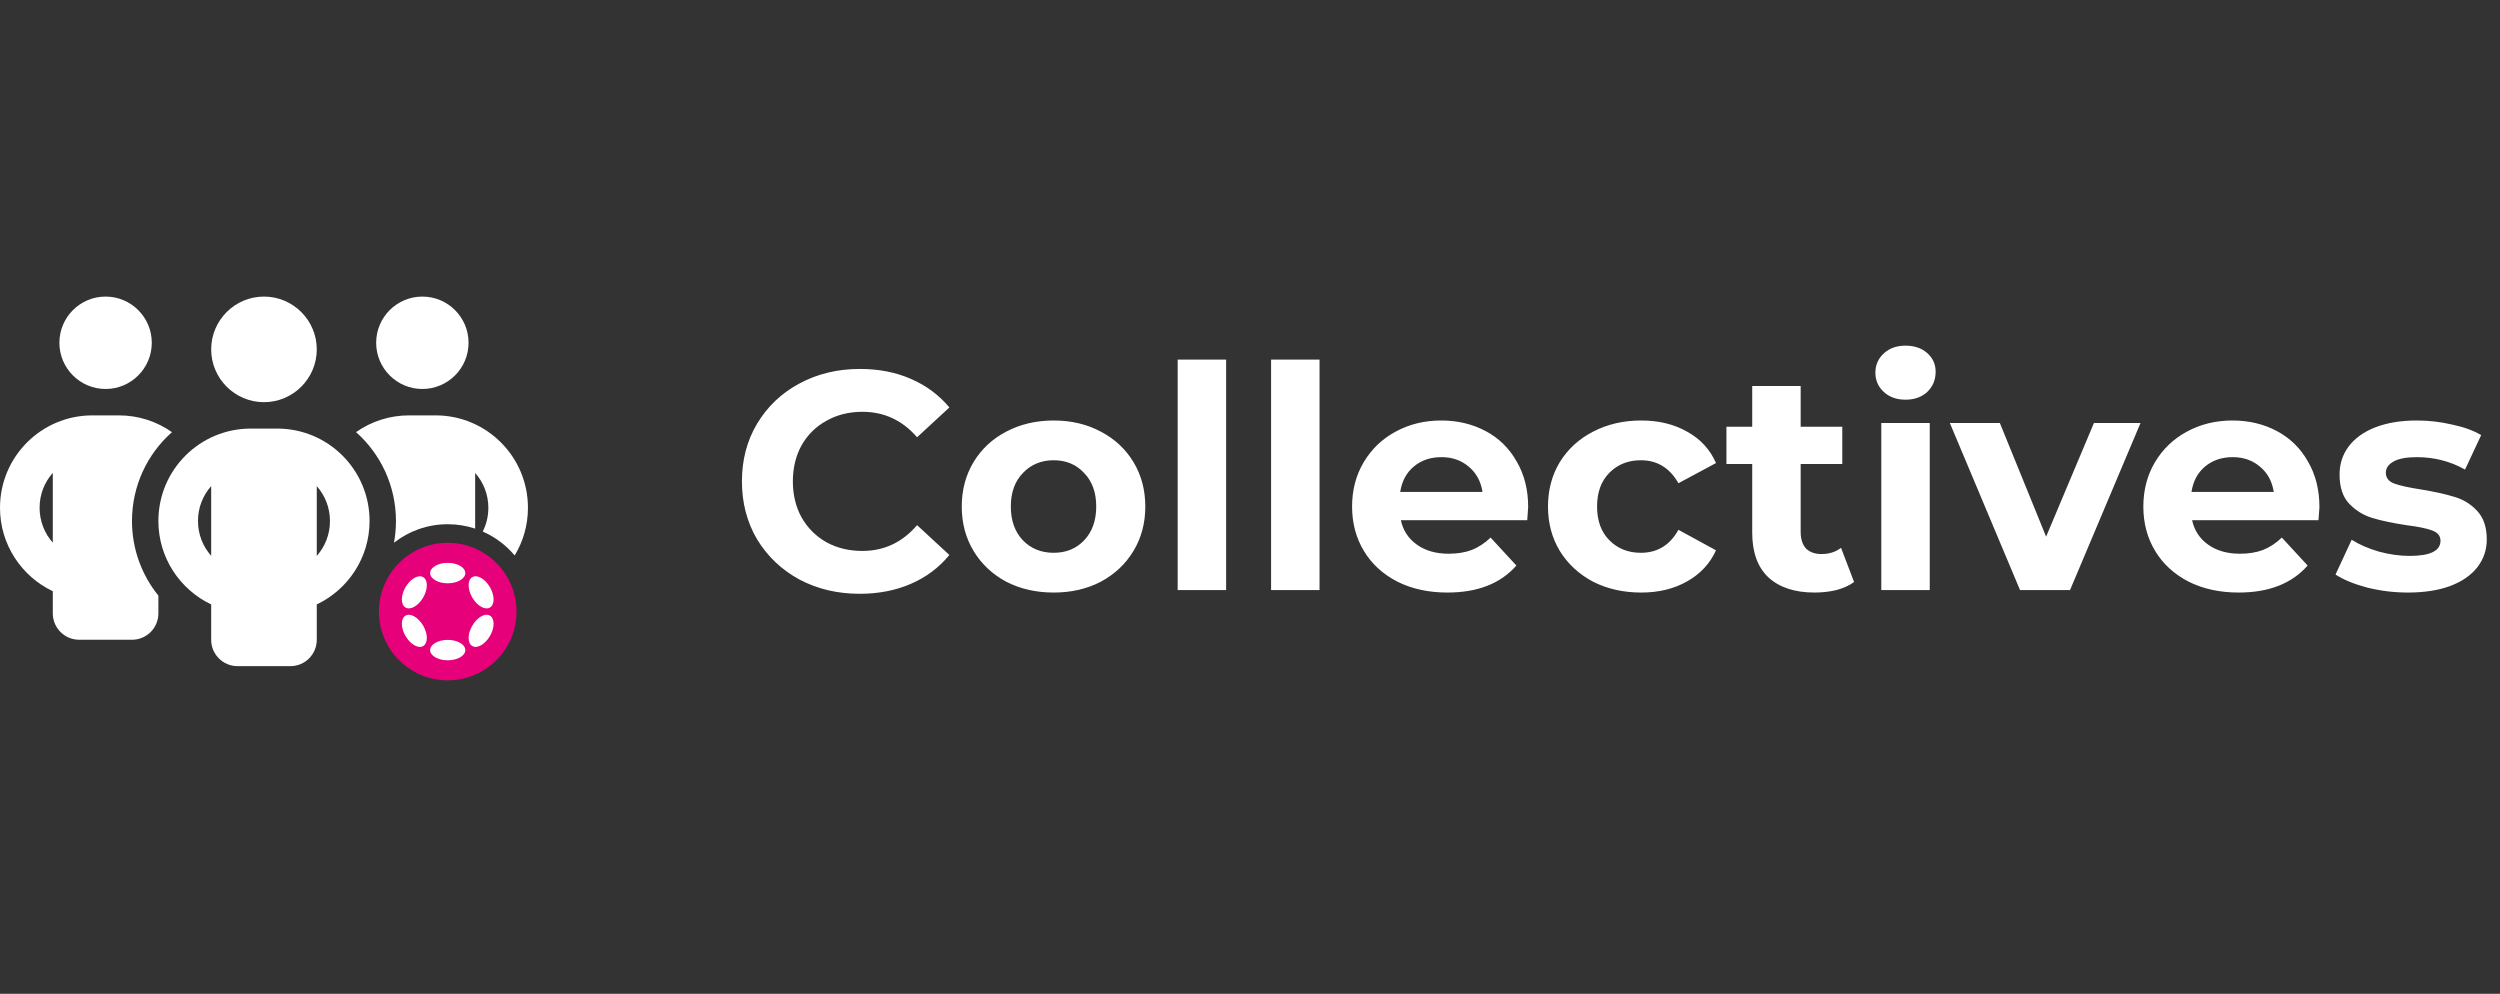 <svg width="161" height="64" viewBox="0 0 161 64" fill="none" xmlns="http://www.w3.org/2000/svg">
    <rect x="0" y="0" width="161" height="64" fill="#333333" stroke="none"/>
    <path d="M6.8 25.05C8.442 25.05 9.775 23.716 9.775 22.075C9.775 20.433 8.442 19.1 6.8 19.1C5.158 19.1 3.825 20.433 3.825 22.075C3.825 23.716 5.158 25.05 6.8 25.05Z"
          fill="white"/>
    <path fill-rule="evenodd" clip-rule="evenodd"
          d="M8.5 33.55C8.5 31.276 9.493 29.231 11.071 27.834V27.828C10.104 27.148 8.925 26.75 7.65 26.75H5.95C2.662 26.75 0 29.412 0 32.7C0 35.075 1.392 37.12 3.4 38.076V39.5C3.4 40.44 4.16 41.2 5.1 41.2H8.5C9.44 41.2 10.2 40.44 10.2 39.5V38.358C9.137 37.046 8.5 35.372 8.5 33.55ZM2.55 32.7C2.55 31.839 2.869 31.048 3.4 30.453V34.947C2.869 34.352 2.55 33.561 2.55 32.7Z"
          fill="white"/>
    <path d="M25.372 34.951C26.326 34.205 27.528 33.76 28.833 33.76C29.451 33.76 30.044 33.86 30.6 34.043V30.458C31.131 31.053 31.45 31.845 31.45 32.705C31.45 33.254 31.321 33.772 31.089 34.231C31.889 34.581 32.592 35.112 33.145 35.772C33.688 34.876 34 33.825 34 32.7C34 29.412 31.338 26.75 28.05 26.75H26.35C25.075 26.75 23.896 27.148 22.929 27.828C24.507 29.231 25.5 31.276 25.5 33.55C25.5 34.028 25.456 34.497 25.372 34.951Z"
          fill="white"/>
    <path d="M27.2 25.05C28.842 25.05 30.175 23.716 30.175 22.075C30.175 20.433 28.842 19.1 27.2 19.1C25.558 19.1 24.225 20.433 24.225 22.075C24.225 23.716 25.558 25.05 27.2 25.05Z"
          fill="white"/>
    <path d="M13.6 22.5C13.6 24.375 15.125 25.9 17 25.9C18.875 25.9 20.4 24.375 20.4 22.5C20.4 20.625 18.875 19.1 17 19.1C15.125 19.1 13.6 20.625 13.6 22.5Z"
          fill="white"/>
    <path fill-rule="evenodd" clip-rule="evenodd"
          d="M20.4 38.926C22.408 37.97 23.8 35.925 23.8 33.55C23.8 30.262 21.138 27.6 17.85 27.6H16.15C12.862 27.6 10.2 30.262 10.2 33.55C10.2 35.925 11.592 37.97 13.6 38.926V41.2C13.6 42.14 14.36 42.9 15.3 42.9H18.7C19.64 42.9 20.4 42.14 20.4 41.2V38.926ZM13.6 35.797C13.069 35.197 12.75 34.411 12.75 33.55C12.75 32.689 13.069 31.903 13.6 31.303V35.797ZM20.4 35.803V31.308C20.931 31.903 21.25 32.695 21.25 33.555C21.25 34.416 20.931 35.202 20.4 35.803Z"
          fill="white"/>
    <circle cx="28.834" cy="39.386" r="4.43" fill="#E6007A"/>
    <path d="M28.834 37.565C29.459 37.565 29.966 37.27 29.966 36.906C29.966 36.543 29.459 36.248 28.834 36.248C28.208 36.248 27.701 36.543 27.701 36.906C27.701 37.27 28.208 37.565 28.834 37.565Z"
          fill="white"/>
    <path d="M28.834 42.524C29.459 42.524 29.966 42.23 29.966 41.866C29.966 41.502 29.459 41.208 28.834 41.208C28.208 41.208 27.701 41.502 27.701 41.866C27.701 42.23 28.208 42.524 28.834 42.524Z"
          fill="white"/>
    <path d="M27.255 38.475C27.567 37.934 27.566 37.348 27.25 37.166C26.935 36.984 26.426 37.276 26.113 37.817C25.8 38.358 25.802 38.944 26.118 39.126C26.433 39.308 26.942 39.017 27.255 38.475Z"
          fill="white"/>
    <path d="M31.554 40.955C31.867 40.414 31.865 39.828 31.549 39.646C31.234 39.464 30.725 39.756 30.412 40.297C30.099 40.838 30.102 41.424 30.417 41.606C30.732 41.788 31.241 41.497 31.554 40.955Z"
          fill="white"/>
    <path d="M27.25 41.606C27.566 41.424 27.567 40.838 27.255 40.297C26.942 39.756 26.433 39.464 26.118 39.646C25.802 39.828 25.8 40.414 26.113 40.955C26.426 41.497 26.935 41.788 27.25 41.606Z"
          fill="white"/>
    <path d="M31.549 39.126C31.865 38.944 31.867 38.358 31.554 37.817C31.241 37.276 30.732 36.984 30.417 37.166C30.102 37.348 30.099 37.934 30.412 38.476C30.725 39.017 31.234 39.308 31.549 39.126Z"
          fill="white"/>
    <path d="M55.36 38.24C53.933 38.24 52.64 37.933 51.48 37.32C50.333 36.693 49.427 35.833 48.76 34.74C48.107 33.633 47.78 32.387 47.78 31C47.78 29.613 48.107 28.373 48.76 27.28C49.427 26.173 50.333 25.313 51.48 24.7C52.64 24.073 53.94 23.76 55.38 23.76C56.593 23.76 57.687 23.973 58.66 24.4C59.647 24.827 60.473 25.44 61.14 26.24L59.06 28.16C58.113 27.067 56.94 26.52 55.54 26.52C54.673 26.52 53.9 26.713 53.22 27.1C52.54 27.473 52.007 28 51.62 28.68C51.247 29.36 51.06 30.133 51.06 31C51.06 31.867 51.247 32.64 51.62 33.32C52.007 34 52.54 34.533 53.22 34.92C53.9 35.293 54.673 35.48 55.54 35.48C56.94 35.48 58.113 34.927 59.06 33.82L61.14 35.74C60.473 36.553 59.647 37.173 58.66 37.6C57.673 38.027 56.573 38.24 55.36 38.24ZM67.857 38.16C66.724 38.16 65.704 37.927 64.797 37.46C63.904 36.98 63.203 36.32 62.697 35.48C62.19 34.64 61.937 33.687 61.937 32.62C61.937 31.553 62.19 30.6 62.697 29.76C63.203 28.92 63.904 28.267 64.797 27.8C65.704 27.32 66.724 27.08 67.857 27.08C68.99 27.08 70.004 27.32 70.897 27.8C71.79 28.267 72.49 28.92 72.997 29.76C73.504 30.6 73.757 31.553 73.757 32.62C73.757 33.687 73.504 34.64 72.997 35.48C72.49 36.32 71.79 36.98 70.897 37.46C70.004 37.927 68.99 38.16 67.857 38.16ZM67.857 35.6C68.657 35.6 69.31 35.333 69.817 34.8C70.337 34.253 70.597 33.527 70.597 32.62C70.597 31.713 70.337 30.993 69.817 30.46C69.31 29.913 68.657 29.64 67.857 29.64C67.057 29.64 66.397 29.913 65.877 30.46C65.357 30.993 65.097 31.713 65.097 32.62C65.097 33.527 65.357 34.253 65.877 34.8C66.397 35.333 67.057 35.6 67.857 35.6ZM75.842 23.16H78.962V38H75.842V23.16ZM81.858 23.16H84.978V38H81.858V23.16ZM98.414 32.66C98.414 32.7 98.394 32.98 98.354 33.5H90.214C90.36 34.167 90.707 34.693 91.254 35.08C91.8 35.467 92.48 35.66 93.294 35.66C93.854 35.66 94.347 35.58 94.774 35.42C95.214 35.247 95.62 34.98 95.994 34.62L97.654 36.42C96.64 37.58 95.16 38.16 93.214 38.16C92 38.16 90.927 37.927 89.994 37.46C89.06 36.98 88.34 36.32 87.834 35.48C87.327 34.64 87.074 33.687 87.074 32.62C87.074 31.567 87.32 30.62 87.814 29.78C88.32 28.927 89.007 28.267 89.874 27.8C90.754 27.32 91.734 27.08 92.814 27.08C93.867 27.08 94.82 27.307 95.674 27.76C96.527 28.213 97.194 28.867 97.674 29.72C98.167 30.56 98.414 31.54 98.414 32.66ZM92.834 29.44C92.127 29.44 91.534 29.64 91.054 30.04C90.574 30.44 90.28 30.987 90.174 31.68H95.474C95.367 31 95.074 30.46 94.594 30.06C94.114 29.647 93.527 29.44 92.834 29.44ZM105.691 38.16C104.544 38.16 103.511 37.927 102.591 37.46C101.684 36.98 100.971 36.32 100.451 35.48C99.944 34.64 99.691 33.687 99.691 32.62C99.691 31.553 99.944 30.6 100.451 29.76C100.971 28.92 101.684 28.267 102.591 27.8C103.511 27.32 104.544 27.08 105.691 27.08C106.824 27.08 107.811 27.32 108.651 27.8C109.504 28.267 110.124 28.94 110.511 29.82L108.091 31.12C107.531 30.133 106.724 29.64 105.671 29.64C104.857 29.64 104.184 29.907 103.651 30.44C103.117 30.973 102.851 31.7 102.851 32.62C102.851 33.54 103.117 34.267 103.651 34.8C104.184 35.333 104.857 35.6 105.671 35.6C106.737 35.6 107.544 35.107 108.091 34.12L110.511 35.44C110.124 36.293 109.504 36.96 108.651 37.44C107.811 37.92 106.824 38.16 105.691 38.16ZM119.403 37.48C119.097 37.707 118.717 37.88 118.263 38C117.823 38.107 117.357 38.16 116.863 38.16C115.583 38.16 114.59 37.833 113.883 37.18C113.19 36.527 112.843 35.567 112.843 34.3V29.88H111.183V27.48H112.843V24.86H115.963V27.48H118.643V29.88H115.963V34.26C115.963 34.713 116.077 35.067 116.303 35.32C116.543 35.56 116.877 35.68 117.303 35.68C117.797 35.68 118.217 35.547 118.563 35.28L119.403 37.48ZM121.155 27.24H124.275V38H121.155V27.24ZM122.715 25.74C122.142 25.74 121.675 25.573 121.315 25.24C120.955 24.907 120.775 24.493 120.775 24C120.775 23.507 120.955 23.093 121.315 22.76C121.675 22.427 122.142 22.26 122.715 22.26C123.288 22.26 123.755 22.42 124.115 22.74C124.475 23.06 124.655 23.46 124.655 23.94C124.655 24.46 124.475 24.893 124.115 25.24C123.755 25.573 123.288 25.74 122.715 25.74ZM137.85 27.24L133.31 38H130.09L125.57 27.24H128.79L131.77 34.56L134.85 27.24H137.85ZM149.371 32.66C149.371 32.7 149.351 32.98 149.311 33.5H141.171C141.317 34.167 141.664 34.693 142.211 35.08C142.757 35.467 143.437 35.66 144.251 35.66C144.811 35.66 145.304 35.58 145.731 35.42C146.171 35.247 146.577 34.98 146.951 34.62L148.611 36.42C147.597 37.58 146.117 38.16 144.171 38.16C142.957 38.16 141.884 37.927 140.951 37.46C140.017 36.98 139.297 36.32 138.791 35.48C138.284 34.64 138.031 33.687 138.031 32.62C138.031 31.567 138.277 30.62 138.771 29.78C139.277 28.927 139.964 28.267 140.831 27.8C141.711 27.32 142.691 27.08 143.771 27.08C144.824 27.08 145.777 27.307 146.631 27.76C147.484 28.213 148.151 28.867 148.631 29.72C149.124 30.56 149.371 31.54 149.371 32.66ZM143.791 29.44C143.084 29.44 142.491 29.64 142.011 30.04C141.531 30.44 141.237 30.987 141.131 31.68H146.431C146.324 31 146.031 30.46 145.551 30.06C145.071 29.647 144.484 29.44 143.791 29.44ZM155.068 38.16C154.174 38.16 153.301 38.053 152.448 37.84C151.594 37.613 150.914 37.333 150.408 37L151.448 34.76C151.928 35.067 152.508 35.32 153.188 35.52C153.868 35.707 154.534 35.8 155.188 35.8C156.508 35.8 157.168 35.473 157.168 34.82C157.168 34.513 156.988 34.293 156.628 34.16C156.268 34.027 155.714 33.913 154.968 33.82C154.088 33.687 153.361 33.533 152.788 33.36C152.214 33.187 151.714 32.88 151.288 32.44C150.874 32 150.668 31.373 150.668 30.56C150.668 29.88 150.861 29.28 151.248 28.76C151.648 28.227 152.221 27.813 152.968 27.52C153.728 27.227 154.621 27.08 155.648 27.08C156.408 27.08 157.161 27.167 157.908 27.34C158.668 27.5 159.294 27.727 159.788 28.02L158.748 30.24C157.801 29.707 156.768 29.44 155.648 29.44C154.981 29.44 154.481 29.533 154.148 29.72C153.814 29.907 153.648 30.147 153.648 30.44C153.648 30.773 153.828 31.007 154.188 31.14C154.548 31.273 155.121 31.4 155.908 31.52C156.788 31.667 157.508 31.827 158.068 32C158.628 32.16 159.114 32.46 159.528 32.9C159.941 33.34 160.148 33.953 160.148 34.74C160.148 35.407 159.948 36 159.548 36.52C159.148 37.04 158.561 37.447 157.788 37.74C157.028 38.02 156.121 38.16 155.068 38.16Z"
          fill="white"/>
</svg>
